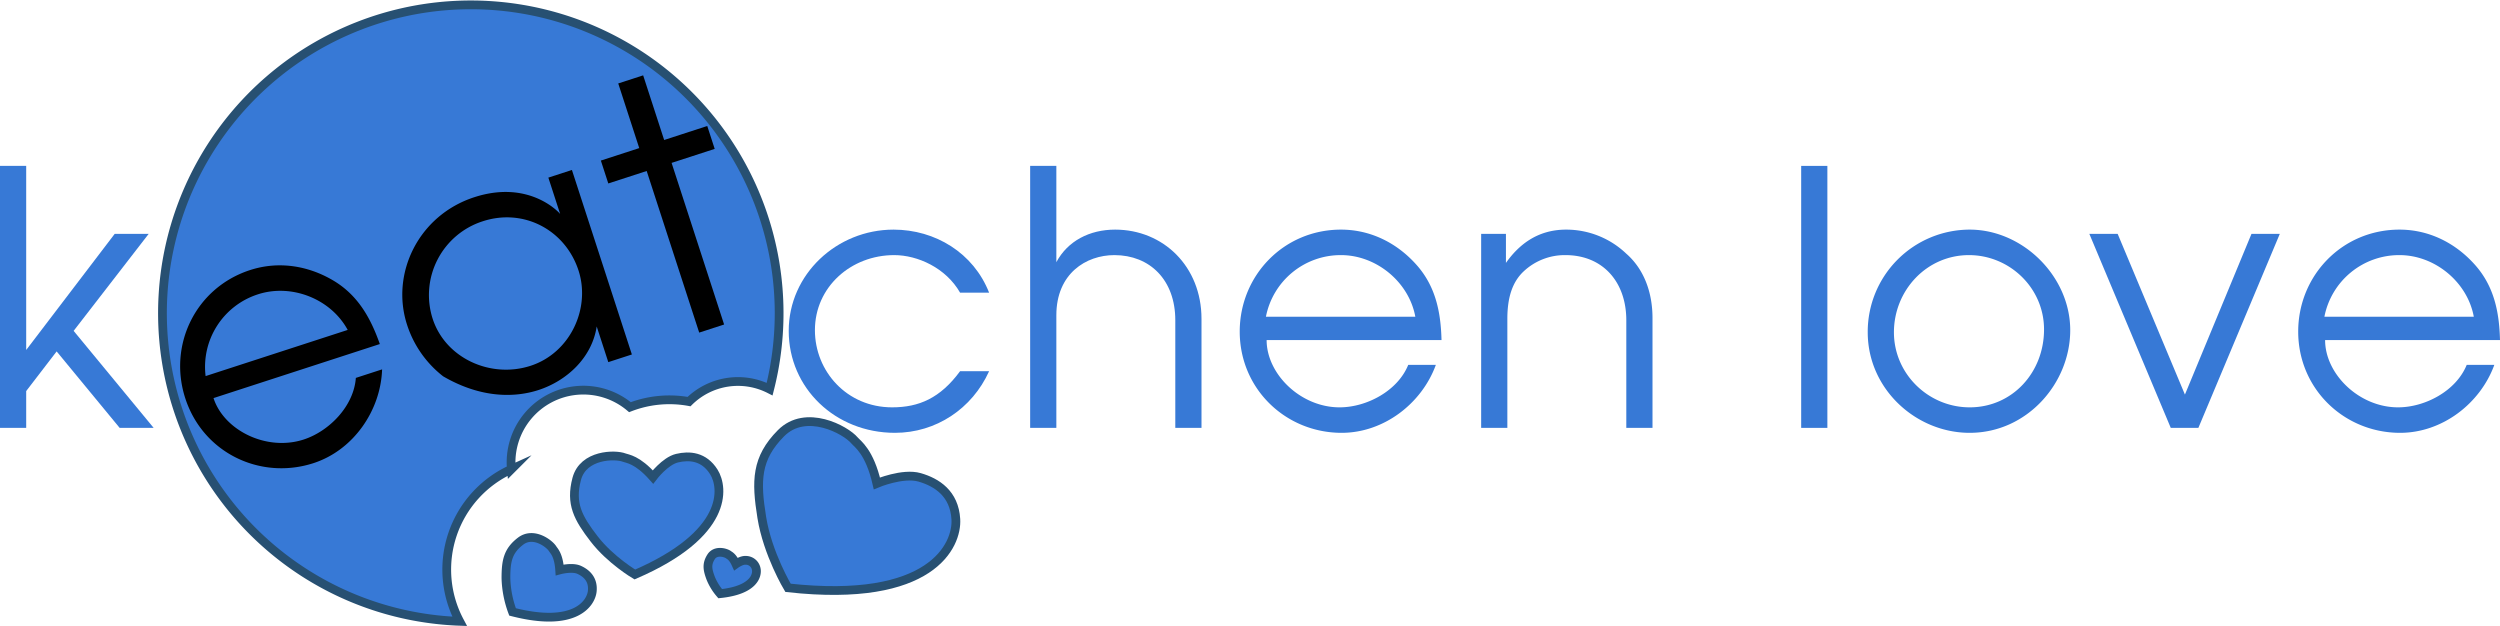 <svg xmlns="http://www.w3.org/2000/svg" viewBox="0 0 1141.636 285.855"><defs><style>.b0aac9ca-4716-4e8c-abf9-794f34a5ccd4,.e20baeae-f90e-4cba-9fa4-cdd5125231a3{fill:#3779d6;}.b0aac9ca-4716-4e8c-abf9-794f34a5ccd4{stroke:#275072;stroke-miterlimit:10;stroke-width:4px;}</style></defs><g id="bb9cf93a-f34a-4eb5-92a6-5584b6a3c3d0" data-name="Ebene 2"><path class="b0aac9ca-4716-4e8c-abf9-794f34a5ccd4" d="M238.001,221.985a33.009,33.009,0,0,1,54.141-28.346,50.077,50.077,0,0,1,26.991-2.546,31.792,31.792,0,0,1,36.8-5.694q1.093-4.308,1.928-8.736A140.799,140.799,0,1,0,214.379,291.434a50.318,50.318,0,0,1,23.623-69.45Z" transform="translate(-4.479 -7.706)"/><path class="b0aac9ca-4716-4e8c-abf9-794f34a5ccd4" d="M238.539,287.139a47.618,47.618,0,0,1-3.022-15.363c.007-7.739.772-12.419,6.673-16.936s13.277,1.159,14.709,3.551c.517.863,2.697,2.721,3.153,9.58,0,0,5.634-1.53,8.891-.046,3.33,1.518,6.528,4.325,5.995,9.718C274.402,283.064,267.262,294.524,238.539,287.139Z" transform="translate(-4.479 -7.706)"/><path class="b0aac9ca-4716-4e8c-abf9-794f34a5ccd4" d="M333.351,278.806a25.357,25.357,0,0,1-4.353-7.111c-1.429-3.865-1.914-6.343.196-9.691s6.843-1.879,8.001-.95c.418.335,1.85.859,3.348,4.199,0,0,2.53-1.807,4.43-1.669a4.856,4.856,0,0,1,4.792,3.742C350.501,270.133,349.057,277.176,333.351,278.806Z" transform="translate(-4.479 -7.706)"/><path class="b0aac9ca-4716-4e8c-abf9-794f34a5ccd4" d="M294.386,270.051s-11.099-6.555-18.538-16.174-10.993-16.168-8.01-27.457,17.606-11.338,21.687-9.745c1.473.575,5.968.784,13.135,8.866,0,0,5.526-7.322,10.999-8.613,5.597-1.32,12.27-.91,16.799,6.301C335.009,230.478,337.168,251.583,294.386,270.051Z" transform="translate(-4.479 -7.706)"/><path class="b0aac9ca-4716-4e8c-abf9-794f34a5ccd4" d="M364.325,276.136s-9.304-15.497-11.979-32.15-2.623-26.952,8.768-38.436,29.565-1.482,33.542,3.236c1.436,1.703,6.869,5.046,10.255,19.669,0,0,11.843-4.978,19.512-2.76,7.842,2.268,15.842,7.35,16.547,19.114C441.679,256.633,429.98,283.426,364.325,276.136Z" transform="translate(-4.479 -7.706)"/><path d="M676.896-122.326" transform="translate(-4.479 -7.706)"/></g><g id="a7158dca-8db0-4004-9365-24a2252be684" data-name="Ebene 1"><path class="e20baeae-f90e-4cba-9fa4-cdd5125231a3" d="M59.122,203.097l-28.777-34.92L16.442,186.283v16.814H4.479V83.463H16.442v84.066l40.416-53.026h15.52L38.105,158.8l36.537,44.297Z" transform="translate(-4.479 -7.706)"/><path class="e20baeae-f90e-4cba-9fa4-cdd5125231a3" d="M413.151,205.359c-27.16,0-48.5-20.369-48.5-46.56,0-25.867,21.987-46.236,47.853-46.236,19.077,0,36.537,10.67,43.65,28.776H442.898c-6.466-11.316-19.4-17.137-30.07-17.137-19.724,0-36.213,14.55-36.213,34.273,0,18.754,14.55,35.244,35.243,35.244,12.287,0,21.987-4.204,31.04-16.49h13.257C448.394,194.367,431.905,205.359,413.151,205.359Z" transform="translate(-4.479 -7.706)"/><path class="e20baeae-f90e-4cba-9fa4-cdd5125231a3" d="M541.185,203.097V153.95c0-18.43-11.64-29.747-27.807-29.747-12.933,0-26.513,8.407-26.513,27.483v51.41H474.902V83.463h11.963v43.973c5.173-9.7,15.197-14.873,26.837-14.873,21.986,0,39.446,16.813,39.446,40.74v49.794Z" transform="translate(-4.479 -7.706)"/><path class="e20baeae-f90e-4cba-9fa4-cdd5125231a3" d="M582.892,163.004c0,15.52,15.52,30.717,33.303,30.717,12.287,0,26.514-7.438,31.363-19.4h12.61c-6.467,17.783-23.927,31.039-43.004,31.039-25.543,0-46.56-20.046-46.56-46.236,0-25.543,20.047-46.559,46.236-46.559,13.58,0,25.544,6.143,34.273,15.843,9.054,10.023,11.317,21.986,11.641,34.597Zm33.949-38.801a34.789,34.789,0,0,0-34.273,28.13H650.791C647.881,136.49,633.008,124.203,616.841,124.203Z" transform="translate(-4.479 -7.706)"/><path class="e20baeae-f90e-4cba-9fa4-cdd5125231a3" d="M747.139,203.097V153.95c0-17.46-10.67-29.747-27.807-29.747a27.443,27.443,0,0,0-19.076,7.437c-5.174,4.85-7.438,11.963-7.438,21.663v49.794H680.856V114.503h11.316V127.76c5.497-7.76,13.903-15.196,27.483-15.196a39.718,39.718,0,0,1,27.483,10.993c7.76,6.79,11.964,17.137,11.964,29.423v50.117Z" transform="translate(-4.479 -7.706)"/><path class="e20baeae-f90e-4cba-9fa4-cdd5125231a3" d="M826.995,203.097V83.463H838.958V203.097Z" transform="translate(-4.479 -7.706)"/><path class="e20baeae-f90e-4cba-9fa4-cdd5125231a3" d="M903.946,205.359c-24.573,0-46.56-20.046-46.56-45.913a46.642,46.642,0,0,1,46.56-46.883c24.25,0,45.914,21.34,45.914,45.913C949.86,182.727,930.137,205.359,903.946,205.359Zm-.323-81.156c-19.399,0-34.273,16.167-34.273,35.244s15.844,34.274,34.597,34.274c19.4,0,33.95-15.844,33.95-35.567C937.896,139.077,922.054,124.203,903.623,124.203Z" transform="translate(-4.479 -7.706)"/><path class="e20baeae-f90e-4cba-9fa4-cdd5125231a3" d="M1008.377,203.097h-12.61L958.583,114.503h12.934l30.717,73.397,30.394-73.397h12.934Z" transform="translate(-4.479 -7.706)"/><path class="e20baeae-f90e-4cba-9fa4-cdd5125231a3" d="M1066.251,163.004c0,15.52,15.52,30.717,33.303,30.717,12.287,0,26.514-7.438,31.363-19.4h12.61c-6.467,17.783-23.927,31.039-43.004,31.039-25.543,0-46.56-20.046-46.56-46.236,0-25.543,20.047-46.559,46.236-46.559,13.58,0,25.544,6.143,34.273,15.843,9.054,10.023,11.317,21.986,11.641,34.597ZM1100.2,124.203a34.789,34.789,0,0,0-34.273,28.13H1134.15C1131.24,136.49,1116.367,124.203,1100.2,124.203Z" transform="translate(-4.479 -7.706)"/><path d="M101.977,189.498c4.796,14.761,24.253,24.418,41.166,18.922,11.685-3.797,22.918-15.266,23.833-28.143l11.993-3.896c-.655,18.911-13.164,36.914-31.307,42.81-24.294,7.894-50.476-4.677-58.569-29.586-7.894-24.293,4.678-50.476,29.586-58.569,12.916-4.196,26.191-2.051,37.492,4.476,11.707,6.735,17.557,17.414,21.761,29.307Zm20.299-47.392A34.789,34.789,0,0,0,98.372,179.45l64.885-21.082C155.594,144.199,137.65,137.11,122.275,142.106Z" transform="translate(-4.479 -7.706)"/><path d="M282.262,173.076l-5.296-16.298c-2.153,14.3-13.685,24.845-26.601,29.042-10.456,3.397-25.9,3.996-43.512-6.261a48.781,48.781,0,0,1-16.488-23.54c-7.594-23.371,5.186-49.962,30.709-58.255,24.908-8.093,38.599,6.837,39.206,7.66l-5.396-16.605,10.763-3.497,27.377,84.257Zm-57.283-64.341a35.395,35.395,0,0,0-22.936,44.509c5.896,18.143,26.582,27.401,44.726,21.505s27.5-26.274,21.904-43.495C262.679,112.805,243.736,102.641,224.978,108.735Z" transform="translate(-4.479 -7.706)"/><path d="M311.167,82.091l23.98,73.802L323.769,159.59,299.789,85.788l-17.528,5.695-3.397-10.455,17.528-5.695L286.8,45.812l11.378-3.697L307.77,71.636,327.45,65.241l3.397,10.455Z" transform="translate(-4.479 -7.706)"/></g></svg>